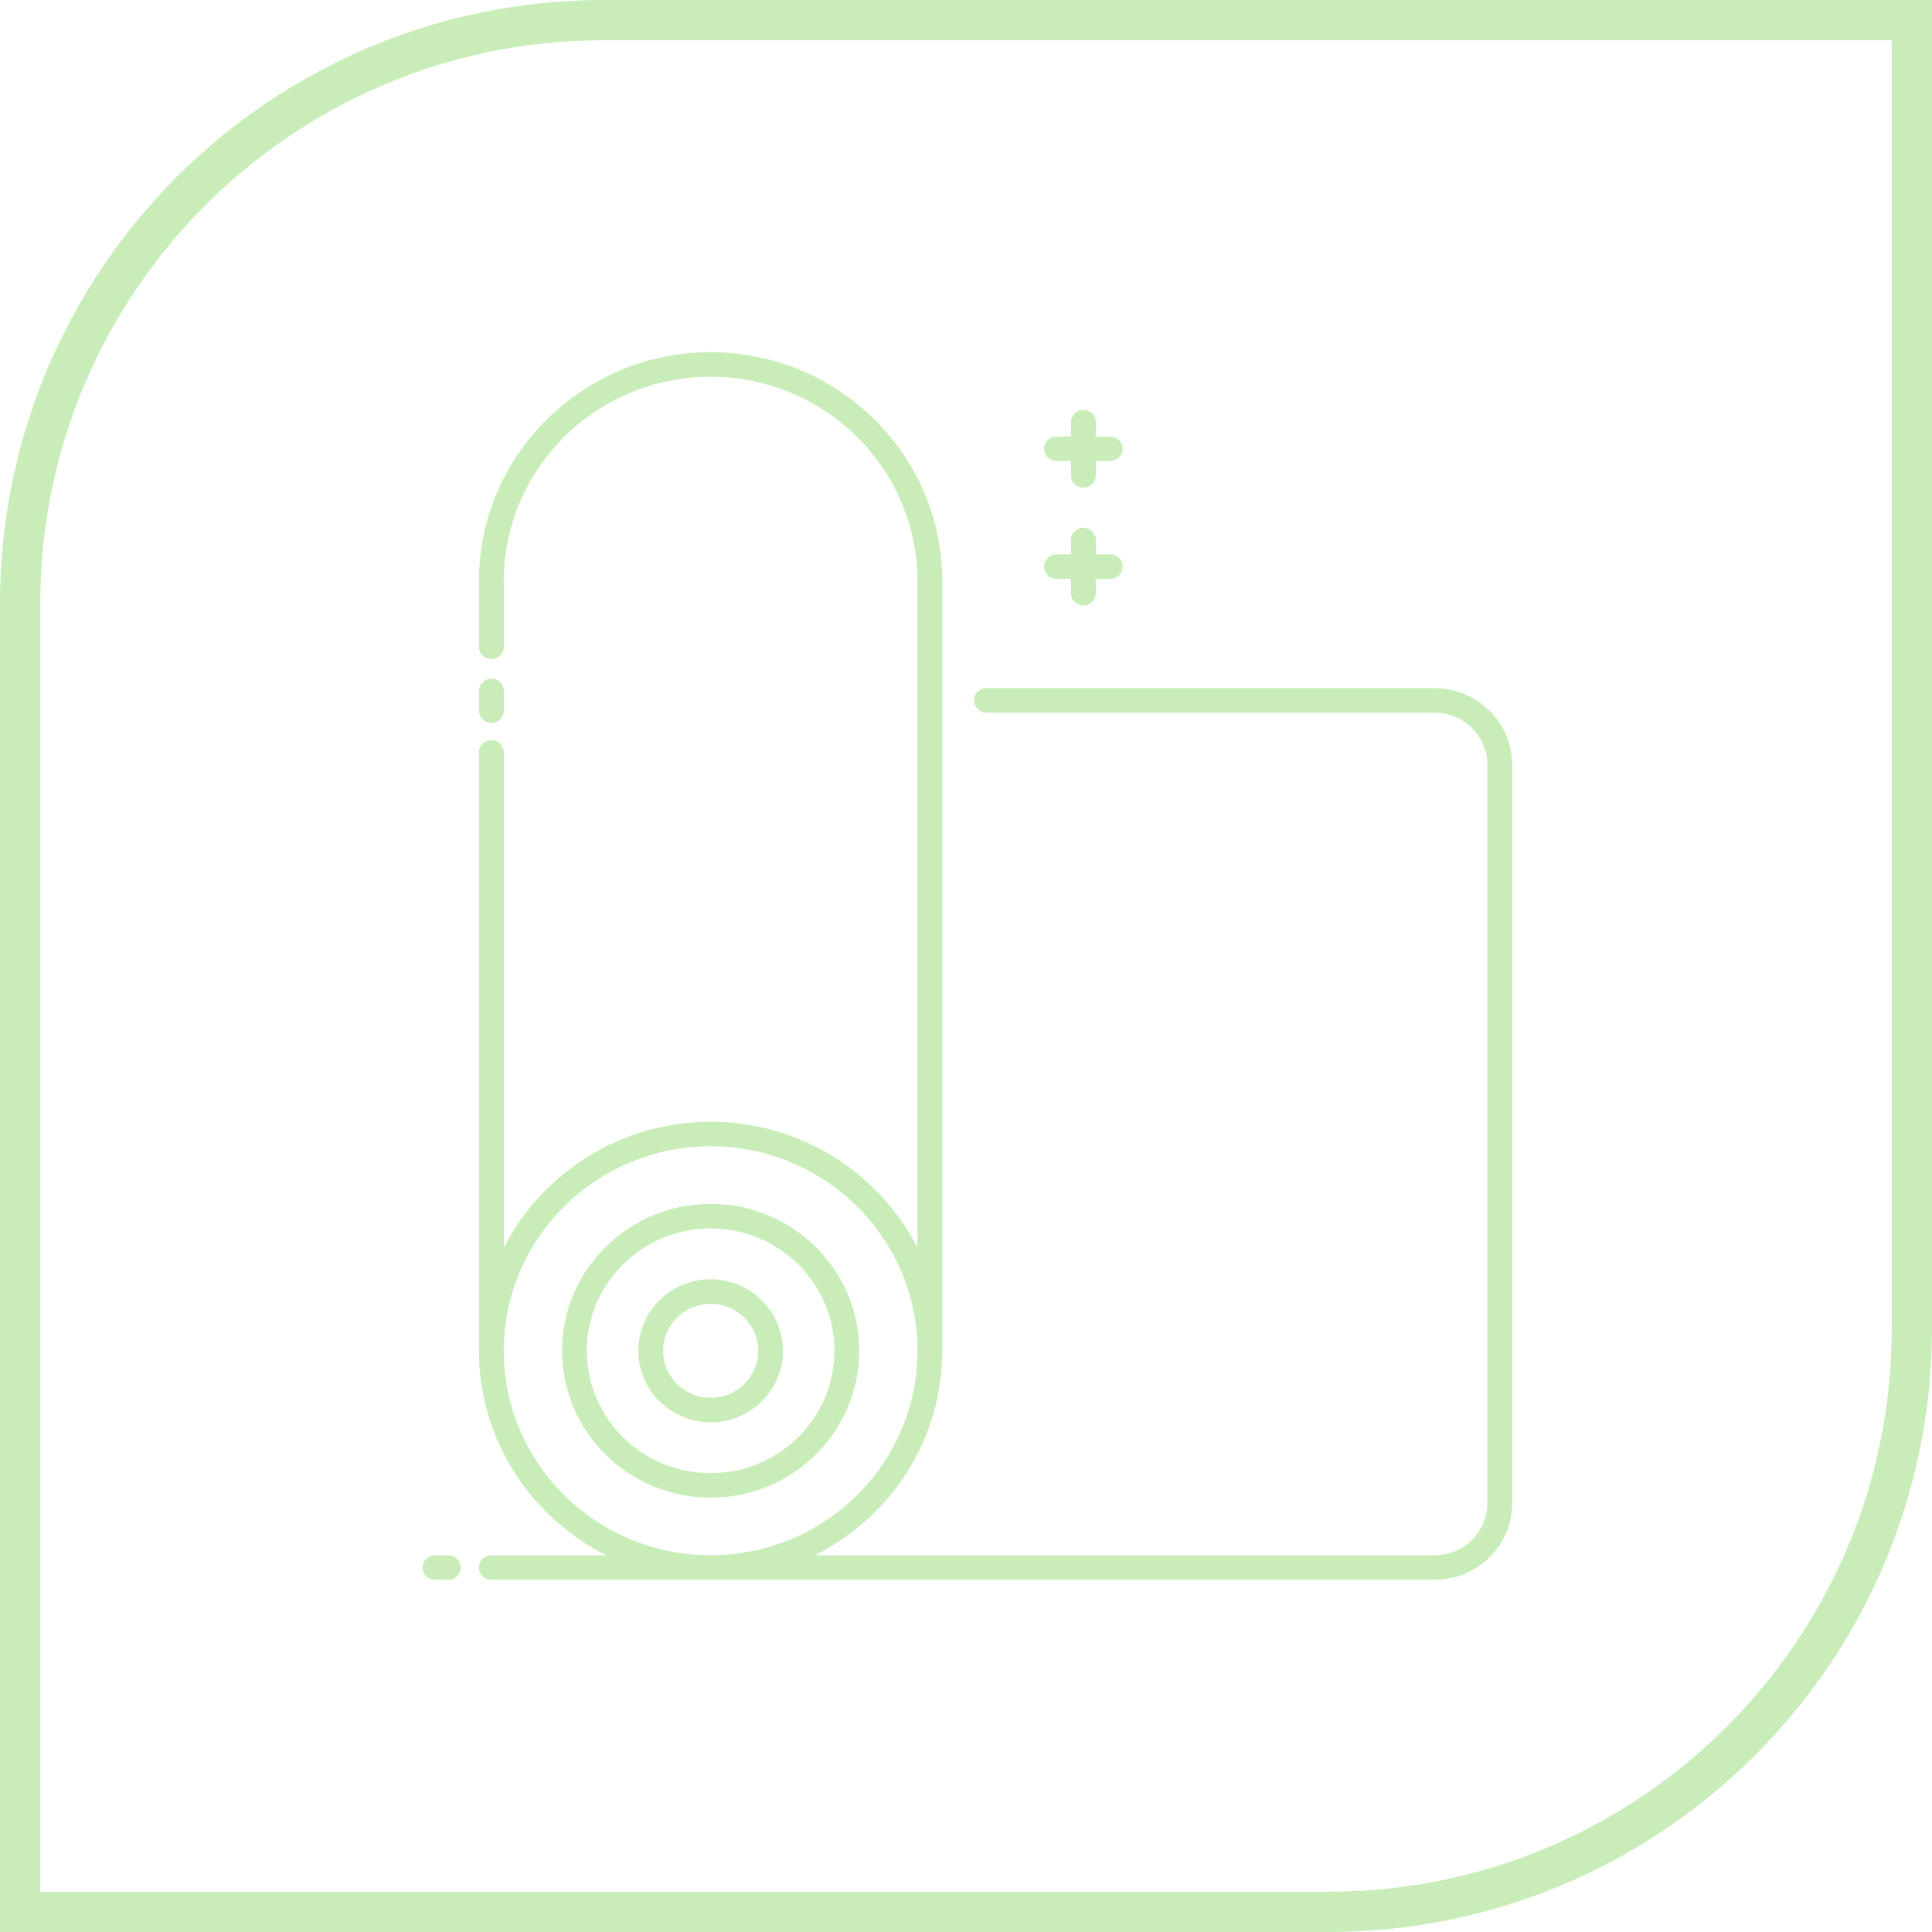 <svg width="96" height="96" viewBox="0 0 96 96" fill="none" xmlns="http://www.w3.org/2000/svg">
<path d="M71.292 34.196H49.015C48.675 34.196 48.398 34.469 48.398 34.806C48.398 35.142 48.675 35.416 49.015 35.416H71.291C72.732 35.416 73.903 36.574 73.903 37.998V74.698C73.903 76.122 72.732 77.28 71.291 77.28H40.493C44.245 75.403 46.823 71.553 46.823 67.12V28.88C46.823 22.605 41.659 17.5 35.311 17.5C28.963 17.5 23.799 22.605 23.799 28.88V32.14C23.799 32.477 24.075 32.75 24.416 32.75C24.756 32.75 25.033 32.477 25.033 32.14V28.88C25.033 23.278 29.643 18.72 35.311 18.72C40.978 18.72 45.589 23.278 45.589 28.88V61.996C45.586 61.989 45.582 61.982 45.578 61.975C45.526 61.873 45.471 61.771 45.416 61.671C45.403 61.649 45.39 61.627 45.378 61.604C45.332 61.523 45.285 61.443 45.238 61.362C45.221 61.335 45.205 61.307 45.188 61.28C45.129 61.181 45.068 61.084 45.005 60.987C45.002 60.982 44.998 60.976 44.994 60.971C44.935 60.879 44.873 60.789 44.811 60.699C44.792 60.672 44.774 60.646 44.755 60.619C44.7 60.542 44.644 60.465 44.588 60.389C44.574 60.371 44.561 60.352 44.547 60.334C44.479 60.243 44.408 60.153 44.337 60.064C44.319 60.041 44.301 60.019 44.283 59.997C44.225 59.926 44.167 59.856 44.108 59.787C44.088 59.764 44.068 59.741 44.048 59.718C43.973 59.631 43.897 59.546 43.819 59.461C43.808 59.45 43.797 59.438 43.786 59.426C43.718 59.353 43.648 59.28 43.578 59.209C43.556 59.185 43.532 59.162 43.509 59.139C43.438 59.068 43.367 58.997 43.294 58.928C43.282 58.917 43.271 58.906 43.26 58.895C43.176 58.816 43.092 58.739 43.006 58.663C42.983 58.642 42.96 58.622 42.937 58.602C42.868 58.542 42.799 58.482 42.729 58.424C42.707 58.406 42.685 58.387 42.663 58.369C42.574 58.296 42.485 58.225 42.394 58.155C42.376 58.141 42.358 58.127 42.34 58.113C42.264 58.056 42.188 57.999 42.111 57.943C42.085 57.924 42.059 57.905 42.032 57.886C41.942 57.821 41.851 57.758 41.759 57.696C41.754 57.693 41.75 57.69 41.746 57.687C41.65 57.623 41.552 57.56 41.454 57.499C41.427 57.482 41.399 57.465 41.372 57.448C41.292 57.399 41.212 57.351 41.131 57.304C41.109 57.291 41.087 57.278 41.065 57.265C40.964 57.208 40.863 57.152 40.761 57.098C40.738 57.085 40.714 57.073 40.69 57.061C40.608 57.017 40.525 56.975 40.441 56.934C40.412 56.919 40.384 56.905 40.355 56.891C40.25 56.84 40.144 56.791 40.038 56.743C40.029 56.739 40.02 56.735 40.011 56.731C39.912 56.688 39.812 56.646 39.713 56.605C39.682 56.592 39.651 56.58 39.62 56.567C39.528 56.531 39.437 56.495 39.344 56.461C39.324 56.453 39.305 56.446 39.285 56.439C39.175 56.399 39.065 56.36 38.953 56.323C38.925 56.314 38.896 56.305 38.867 56.296C38.778 56.267 38.688 56.239 38.598 56.213C38.569 56.204 38.539 56.195 38.51 56.187C38.396 56.154 38.282 56.123 38.166 56.094C38.148 56.09 38.13 56.085 38.112 56.081C38.013 56.056 37.913 56.033 37.813 56.011C37.78 56.004 37.747 55.996 37.714 55.989C37.608 55.967 37.503 55.946 37.396 55.927C37.383 55.925 37.37 55.922 37.357 55.919C37.239 55.898 37.12 55.88 37 55.862C36.968 55.858 36.936 55.853 36.903 55.849C36.807 55.836 36.711 55.824 36.614 55.813C36.586 55.81 36.557 55.806 36.528 55.803C36.408 55.79 36.286 55.78 36.165 55.771C36.14 55.769 36.115 55.768 36.09 55.766C35.989 55.759 35.888 55.754 35.787 55.75C35.753 55.748 35.719 55.747 35.685 55.746C35.561 55.742 35.436 55.739 35.311 55.739C35.186 55.739 35.061 55.742 34.937 55.746C34.903 55.747 34.869 55.748 34.835 55.75C34.733 55.754 34.633 55.759 34.532 55.766C34.507 55.768 34.482 55.769 34.457 55.771C34.335 55.78 34.214 55.79 34.093 55.803C34.064 55.806 34.036 55.81 34.007 55.813C33.91 55.824 33.814 55.836 33.718 55.849C33.686 55.853 33.654 55.858 33.621 55.862C33.502 55.88 33.383 55.898 33.265 55.919C33.252 55.922 33.238 55.925 33.225 55.927C33.119 55.946 33.013 55.967 32.908 55.989C32.875 55.996 32.842 56.004 32.808 56.011C32.709 56.033 32.609 56.056 32.51 56.081C32.492 56.085 32.473 56.089 32.455 56.094C32.34 56.123 32.226 56.154 32.112 56.187C32.083 56.195 32.053 56.204 32.023 56.213C31.933 56.239 31.844 56.267 31.755 56.296C31.726 56.305 31.697 56.314 31.668 56.323C31.557 56.36 31.446 56.398 31.336 56.439C31.317 56.446 31.297 56.454 31.277 56.461C31.185 56.495 31.093 56.531 31.002 56.567C30.971 56.58 30.94 56.592 30.909 56.605C30.809 56.646 30.71 56.688 30.612 56.731C30.602 56.735 30.593 56.739 30.584 56.743C30.477 56.791 30.372 56.841 30.267 56.891C30.238 56.905 30.209 56.92 30.18 56.934C30.097 56.975 30.014 57.017 29.932 57.061C29.908 57.073 29.884 57.086 29.86 57.098C29.758 57.152 29.657 57.208 29.557 57.265C29.535 57.278 29.512 57.292 29.49 57.305C29.409 57.352 29.33 57.399 29.25 57.448C29.223 57.465 29.195 57.482 29.167 57.499C29.069 57.561 28.972 57.623 28.876 57.687C28.871 57.691 28.866 57.694 28.861 57.698C28.769 57.759 28.679 57.822 28.59 57.886C28.563 57.905 28.536 57.924 28.51 57.943C28.433 57.999 28.357 58.056 28.282 58.113C28.264 58.127 28.245 58.141 28.227 58.155C28.137 58.225 28.047 58.296 27.959 58.369C27.937 58.387 27.915 58.406 27.892 58.425C27.823 58.483 27.753 58.542 27.685 58.602C27.662 58.622 27.638 58.642 27.615 58.663C27.53 58.739 27.445 58.816 27.362 58.895C27.35 58.906 27.339 58.917 27.327 58.928C27.255 58.998 27.183 59.068 27.112 59.139C27.089 59.162 27.066 59.185 27.043 59.209C26.973 59.28 26.904 59.352 26.836 59.425C26.825 59.437 26.813 59.449 26.802 59.461C26.724 59.545 26.648 59.631 26.573 59.718C26.553 59.741 26.534 59.764 26.514 59.787C26.455 59.856 26.396 59.926 26.339 59.997C26.321 60.019 26.302 60.042 26.284 60.064C26.213 60.153 26.143 60.243 26.074 60.334C26.06 60.352 26.047 60.37 26.034 60.388C25.977 60.465 25.922 60.541 25.867 60.619C25.848 60.646 25.829 60.672 25.811 60.699C25.748 60.789 25.686 60.88 25.627 60.972C25.623 60.977 25.62 60.982 25.616 60.987C25.554 61.084 25.493 61.181 25.433 61.28C25.416 61.307 25.4 61.335 25.384 61.362C25.336 61.442 25.289 61.523 25.243 61.605C25.231 61.627 25.218 61.648 25.206 61.671C25.15 61.771 25.096 61.873 25.044 61.975C25.04 61.982 25.036 61.989 25.032 61.996V37.386C25.032 37.049 24.756 36.776 24.415 36.776C24.074 36.776 23.798 37.049 23.798 37.386V67.12C23.798 71.553 26.377 75.402 30.129 77.28H24.416C24.075 77.28 23.799 77.553 23.799 77.89C23.799 78.227 24.075 78.5 24.416 78.5H35.311H35.311H71.291C73.412 78.5 75.138 76.795 75.138 74.698V37.998C75.138 35.901 73.412 34.196 71.292 34.196ZM25.033 67.12C25.033 61.517 29.643 56.959 35.311 56.959C40.978 56.959 45.589 61.517 45.589 67.12C45.589 72.722 40.978 77.28 35.311 77.28C29.643 77.28 25.033 72.722 25.033 67.12ZM51.879 28.155C51.879 27.818 52.155 27.545 52.496 27.545H53.215V26.833C53.215 26.496 53.492 26.223 53.833 26.223C54.173 26.223 54.45 26.496 54.45 26.833V27.545H55.169C55.51 27.545 55.787 27.818 55.787 28.155C55.787 28.491 55.51 28.765 55.169 28.765H54.45V29.476C54.45 29.813 54.173 30.086 53.833 30.086C53.492 30.086 53.215 29.813 53.215 29.476V28.765H52.496C52.155 28.765 51.879 28.492 51.879 28.155ZM51.879 22.299C51.879 21.962 52.155 21.689 52.496 21.689H53.215V20.977C53.215 20.64 53.492 20.367 53.833 20.367C54.173 20.367 54.45 20.64 54.45 20.977V21.689H55.169C55.51 21.689 55.787 21.962 55.787 22.299C55.787 22.636 55.51 22.909 55.169 22.909H54.45V23.62C54.45 23.957 54.173 24.23 53.833 24.23C53.492 24.23 53.215 23.957 53.215 23.62V22.909H52.496C52.155 22.909 51.879 22.636 51.879 22.299ZM35.311 59.819C31.239 59.819 27.926 63.094 27.926 67.12C27.926 71.145 31.239 74.42 35.311 74.42C39.383 74.42 42.696 71.145 42.696 67.12C42.696 63.094 39.383 59.819 35.311 59.819ZM35.311 73.2C31.919 73.2 29.16 70.472 29.16 67.12C29.16 63.767 31.919 61.039 35.311 61.039C38.703 61.039 41.462 63.767 41.462 67.12C41.462 70.472 38.702 73.2 35.311 73.2ZM35.311 63.566C33.328 63.566 31.716 65.16 31.716 67.12C31.716 69.079 33.329 70.674 35.311 70.674C37.293 70.674 38.906 69.079 38.906 67.12C38.906 65.16 37.293 63.566 35.311 63.566ZM35.311 69.454C34.009 69.454 32.95 68.407 32.95 67.12C32.95 65.833 34.009 64.786 35.311 64.786C36.613 64.786 37.672 65.833 37.672 67.12C37.672 68.407 36.613 69.454 35.311 69.454ZM23.799 35.312V34.336C23.799 33.999 24.075 33.726 24.416 33.726C24.756 33.726 25.033 33.999 25.033 34.336V35.312C25.033 35.649 24.756 35.922 24.416 35.922C24.075 35.922 23.799 35.649 23.799 35.312ZM22.892 77.89C22.892 78.227 22.616 78.5 22.275 78.5H21.617C21.276 78.5 21 78.227 21 77.89C21 77.553 21.276 77.28 21.617 77.28H22.275C22.616 77.28 22.892 77.553 22.892 77.89Z" fill="#C9EDB9"/>
<path d="M1 30C1 13.984 13.984 1 30 1H95V66C95 82.016 82.016 95 66 95H1V30Z" stroke="#C9EDB9" stroke-width="2"/>
</svg>
